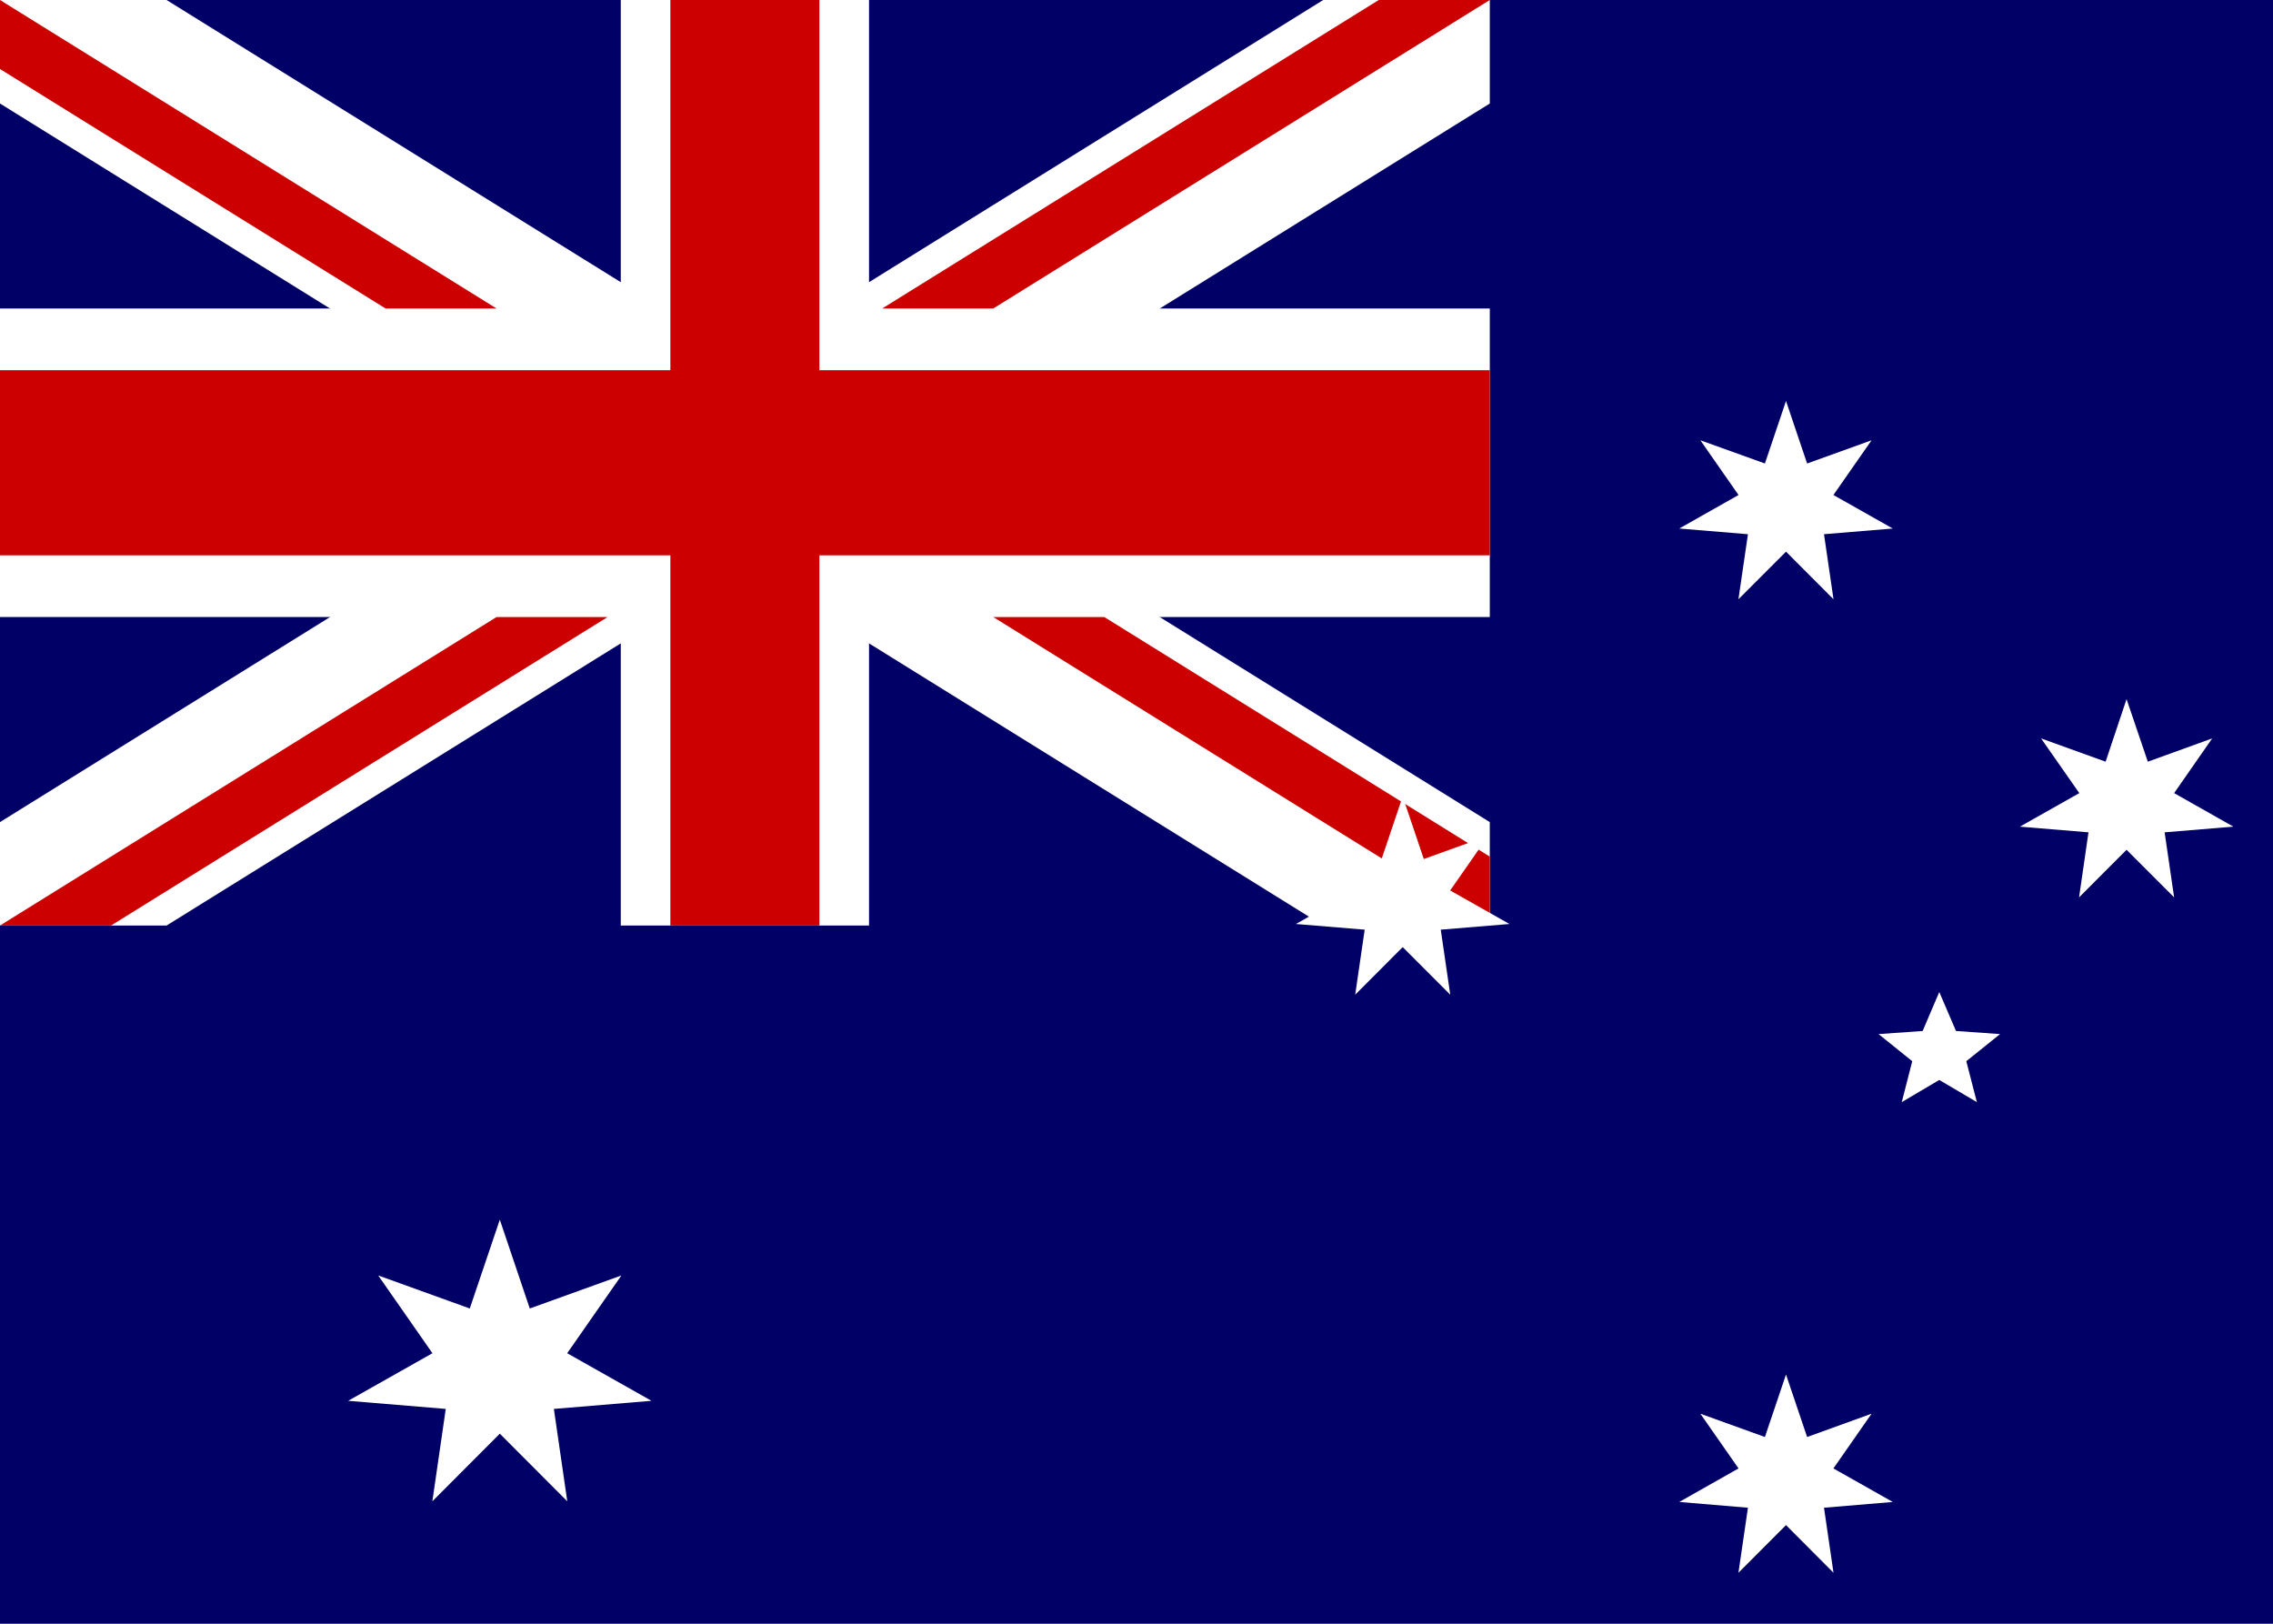 <svg width="28" height="20" viewBox="0 0 28 20" fill="none" xmlns="http://www.w3.org/2000/svg">
<path d="M0 0H28V20H0V0Z" fill="#000066"/>
<path d="M0 0V1.275L16.3 11.4H18.352V10.126L2.052 4.16667e-05H0V0ZM18.352 0V1.275L2.052 11.4H0V10.126L16.3 0H18.352Z" fill="white"/>
<path d="M7.647 0V11.4H10.705V0H7.647ZM0 3.8V7.6H18.352V3.8H0Z" fill="white"/>
<path d="M0 4.56V6.84H18.352V4.56H0ZM8.258 0V11.4H10.094V0H8.258ZM0 11.4L6.117 7.6H7.485L1.368 11.4H0ZM0 0L6.117 3.8H4.75L0 0.85V0ZM10.867 3.8L16.984 0H18.352L12.235 3.8H10.867ZM18.352 11.4L12.235 7.6H13.603L18.352 10.551V11.4Z" fill="#CC0000"/>
<path fill-rule="evenodd" clip-rule="evenodd" d="M5.491 17.354L4.289 17.254L5.327 16.668L4.659 15.71L5.787 16.117L6.157 15.023L6.526 16.117L7.655 15.71L6.987 16.668L8.025 17.254L6.823 17.354L6.988 18.492L6.157 17.659L5.326 18.492L5.491 17.354Z" fill="white"/>
<path fill-rule="evenodd" clip-rule="evenodd" d="M21.532 18.571L20.686 18.5L21.416 18.087L20.946 17.413L21.741 17.7L22.001 16.93L22.261 17.7L23.055 17.413L22.585 18.087L23.316 18.5L22.469 18.571L22.586 19.372L22.001 18.785L21.415 19.372L21.532 18.571ZM21.532 6.58L20.686 6.51L21.416 6.097L20.946 5.423L21.741 5.709L22.001 4.939L22.261 5.709L23.055 5.423L22.585 6.097L23.316 6.51L22.469 6.58L22.586 7.381L22.001 6.795L21.415 7.381L21.532 6.58ZM16.811 11.451L15.964 11.381L16.695 10.968L16.225 10.294L17.019 10.581L17.279 9.81L17.539 10.581L18.334 10.294L17.864 10.968L18.594 11.381L17.748 11.451L17.865 12.252L17.279 11.666L16.694 12.252L16.811 11.451ZM25.727 10.252L24.882 10.182L25.614 9.769L25.143 9.095L25.938 9.382L26.196 8.611L26.458 9.382L27.251 9.095L26.782 9.769L27.512 10.182L26.665 10.252L26.782 11.053L26.196 10.467L25.611 11.053L25.727 10.252ZM24.638 12.737L24.222 13.071L24.352 13.575L23.889 13.302L23.427 13.575L23.556 13.071L23.141 12.737L23.684 12.699L23.889 12.219L24.095 12.699L24.638 12.737Z" fill="white"/>
</svg>
